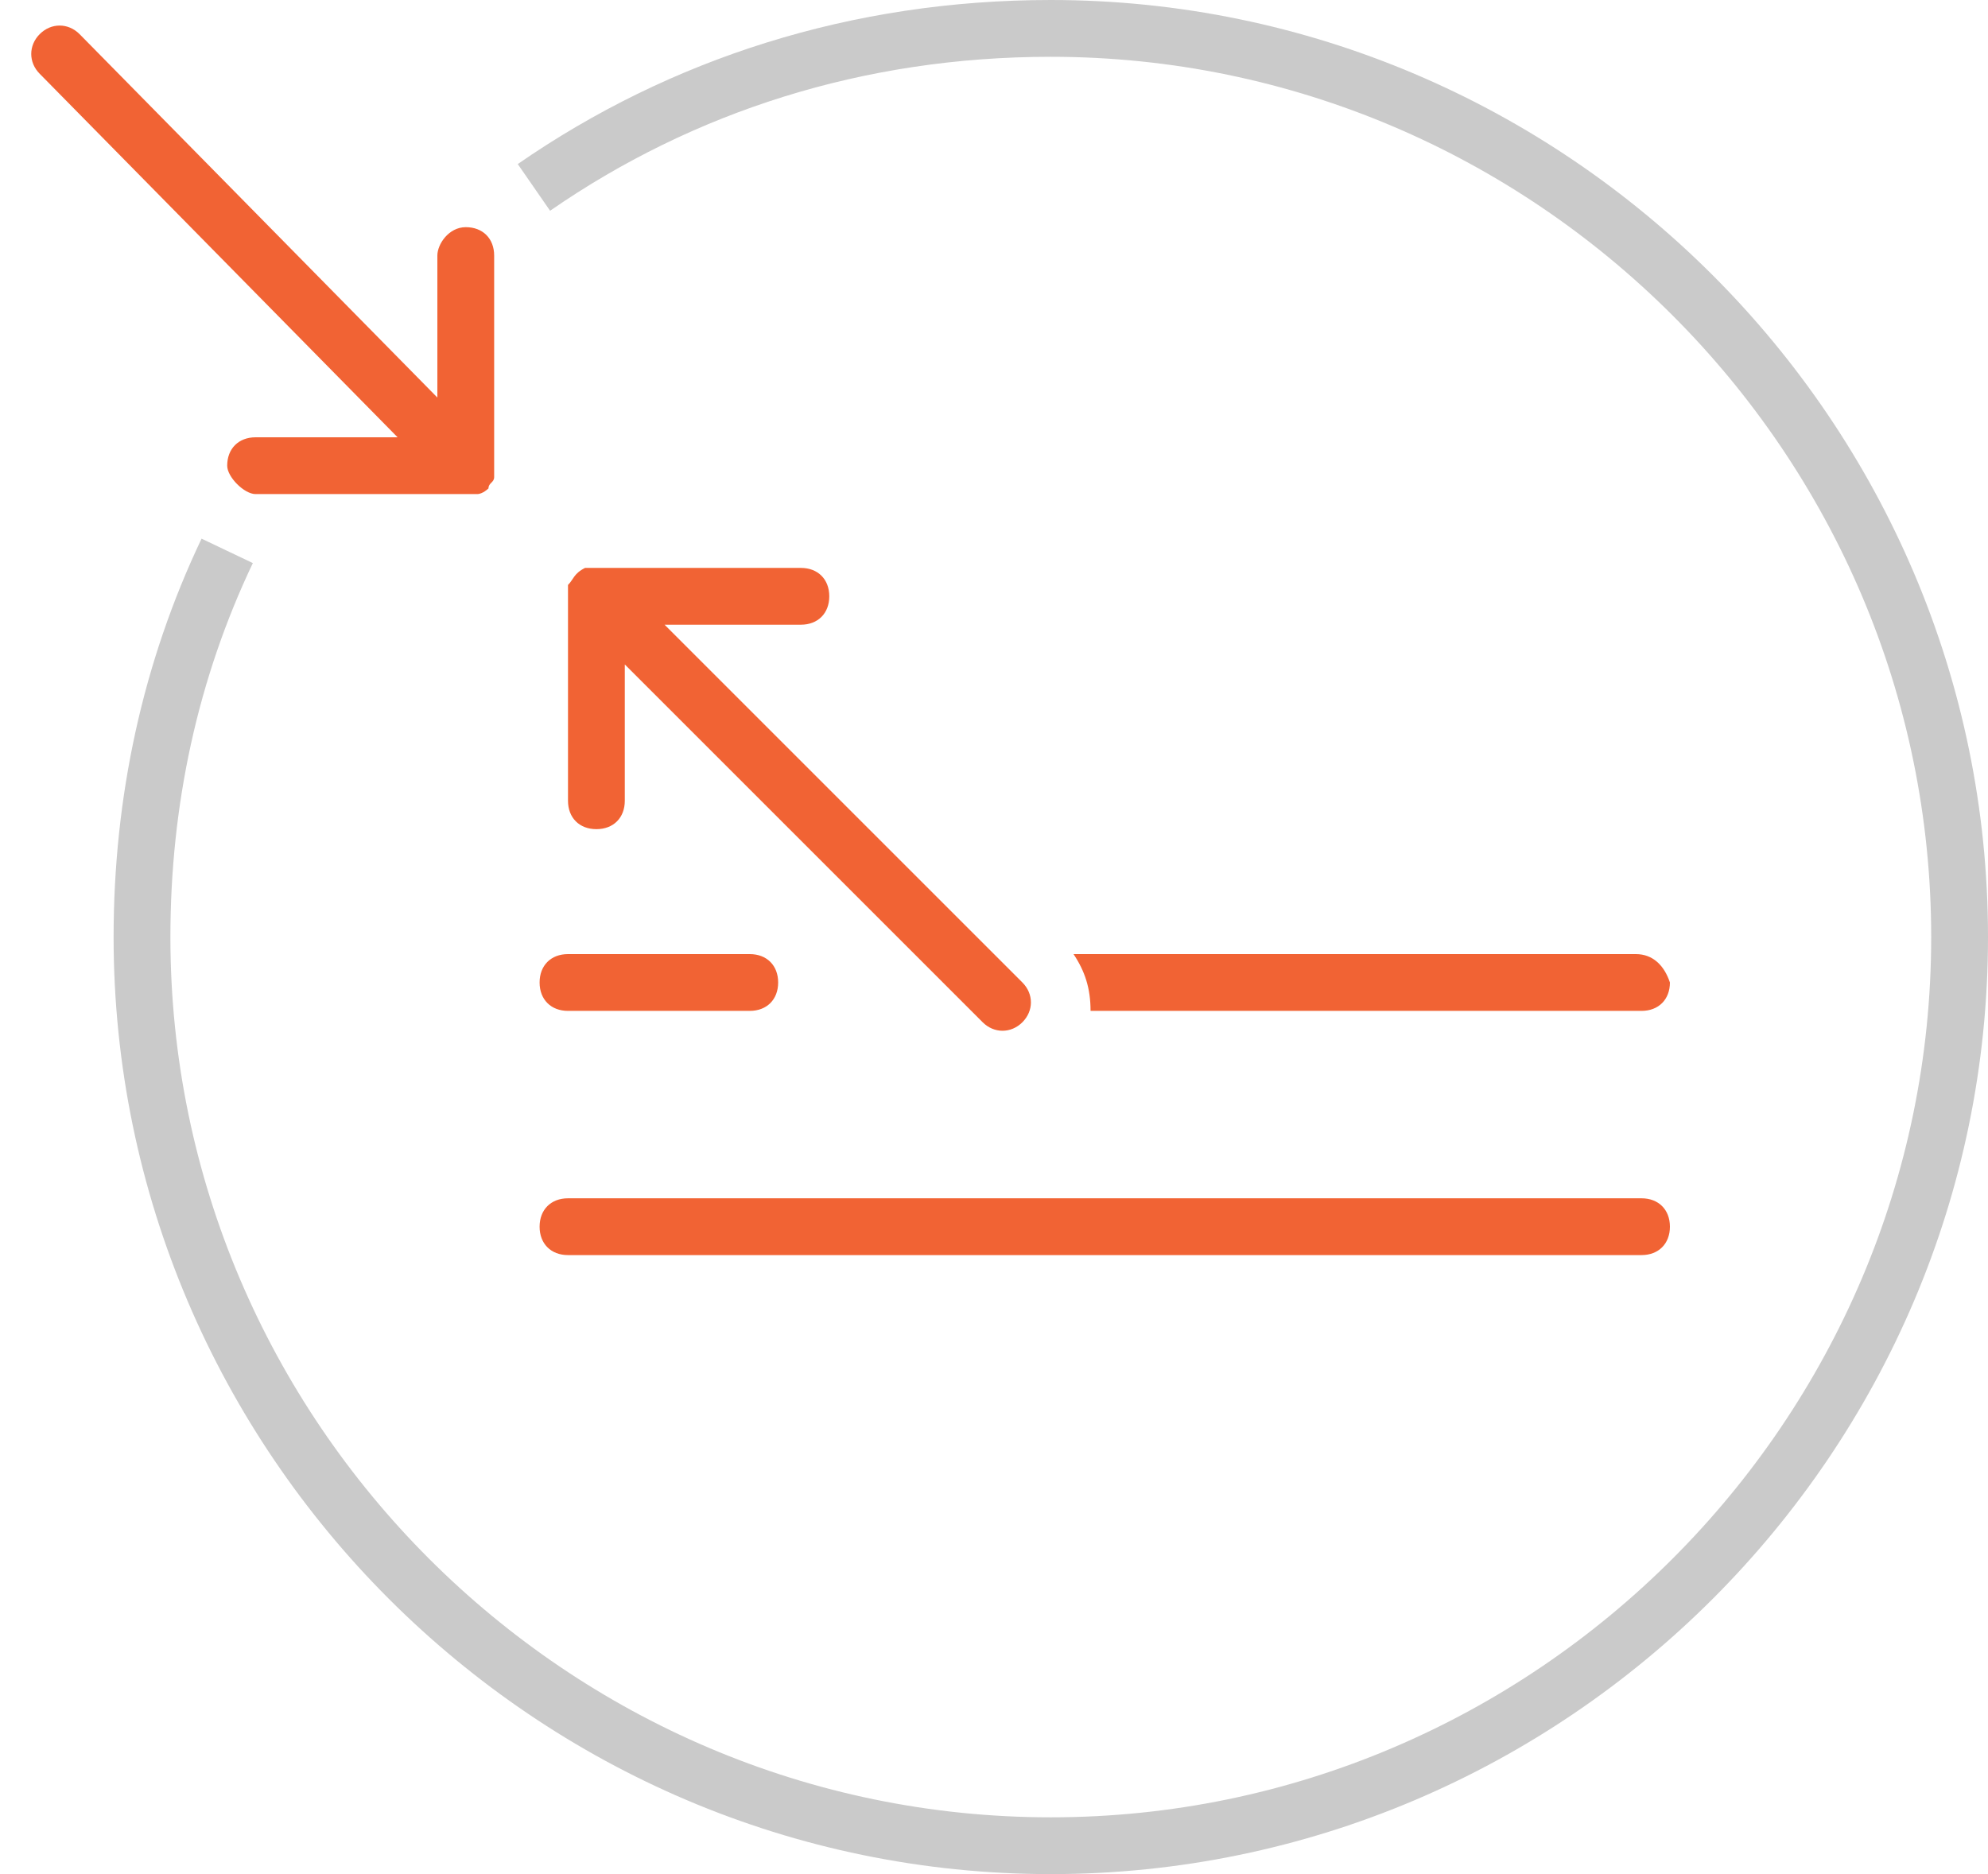 <?xml version="1.0" encoding="utf-8"?>
<!-- Generator: Adobe Illustrator 26.0.0, SVG Export Plug-In . SVG Version: 6.00 Build 0)  -->
<svg version="1.1" id="Layer_1" xmlns="http://www.w3.org/2000/svg" xmlns:xlink="http://www.w3.org/1999/xlink" x="0px" y="0px"
	 viewBox="0 0 35 33" style="enable-background:new 0 0 35 33;" xml:space="preserve">
<style type="text/css">
	.st0{fill:none;stroke:#CACACA;}
	.st1{fill:#F16334;}
	.st2{fill-rule:evenodd;clip-rule:evenodd;fill:#F16334;}
</style>
<g>
	<path id="cal2" class="st0" d="M9.4,3.3c2.6-1.8,5.7-2.8,9.1-2.8c8.8,0,16,7.2,16,16s-7.2,16-16,16s-16-7.2-16-16
		c0-2.4,0.5-4.7,1.5-6.8"/>
	<path id="cla1" class="st1" d="M28.9,21.1H10c-0.3,0-0.5,0.2-0.5,0.5c0,0.3,0.2,0.5,0.5,0.5h18.9c0.3,0,0.5-0.2,0.5-0.5
		C29.4,21.3,29.2,21.1,28.9,21.1z M13.2,16.8H10c-0.3,0-0.5,0.2-0.5,0.5c0,0.3,0.2,0.5,0.5,0.5h3.2c0.3,0,0.5-0.2,0.5-0.5
		C13.7,17,13.5,16.8,13.2,16.8z M28.8,16.8h-9.9c0.2,0.3,0.3,0.6,0.3,1h9.7c0.3,0,0.5-0.2,0.5-0.5C29.3,17,29.1,16.8,28.8,16.8z"/>
	<path id="cal1" class="st2" d="M8.7,8.2c0,0.1,0,0.1,0,0.2c0,0.1-0.1,0.1-0.1,0.2c0,0-0.1,0.1-0.2,0.1c-0.1,0-0.1,0-0.2,0H4.5
		C4.3,8.7,4,8.4,4,8.2c0-0.3,0.2-0.5,0.5-0.5H7L0.7,1.3c-0.2-0.2-0.2-0.5,0-0.7c0.2-0.2,0.5-0.2,0.7,0L7.7,7V4.5
		C7.7,4.3,7.9,4,8.2,4c0.3,0,0.5,0.2,0.5,0.5V8.2z M18,18c-0.2,0.2-0.5,0.2-0.7,0L11,11.7v2.4c0,0.3-0.2,0.5-0.5,0.5
		S10,14.4,10,14.1v-3.6c0-0.1,0-0.1,0-0.2c0,0,0,0,0,0c0.1-0.1,0.1-0.2,0.3-0.3c0,0,0,0,0,0c0.1,0,0.1,0,0.2,0h3.6
		c0.3,0,0.5,0.2,0.5,0.5S14.4,11,14.1,11h-2.4l6.3,6.3C18.2,17.5,18.2,17.8,18,18z"/>
</g>
</svg>
